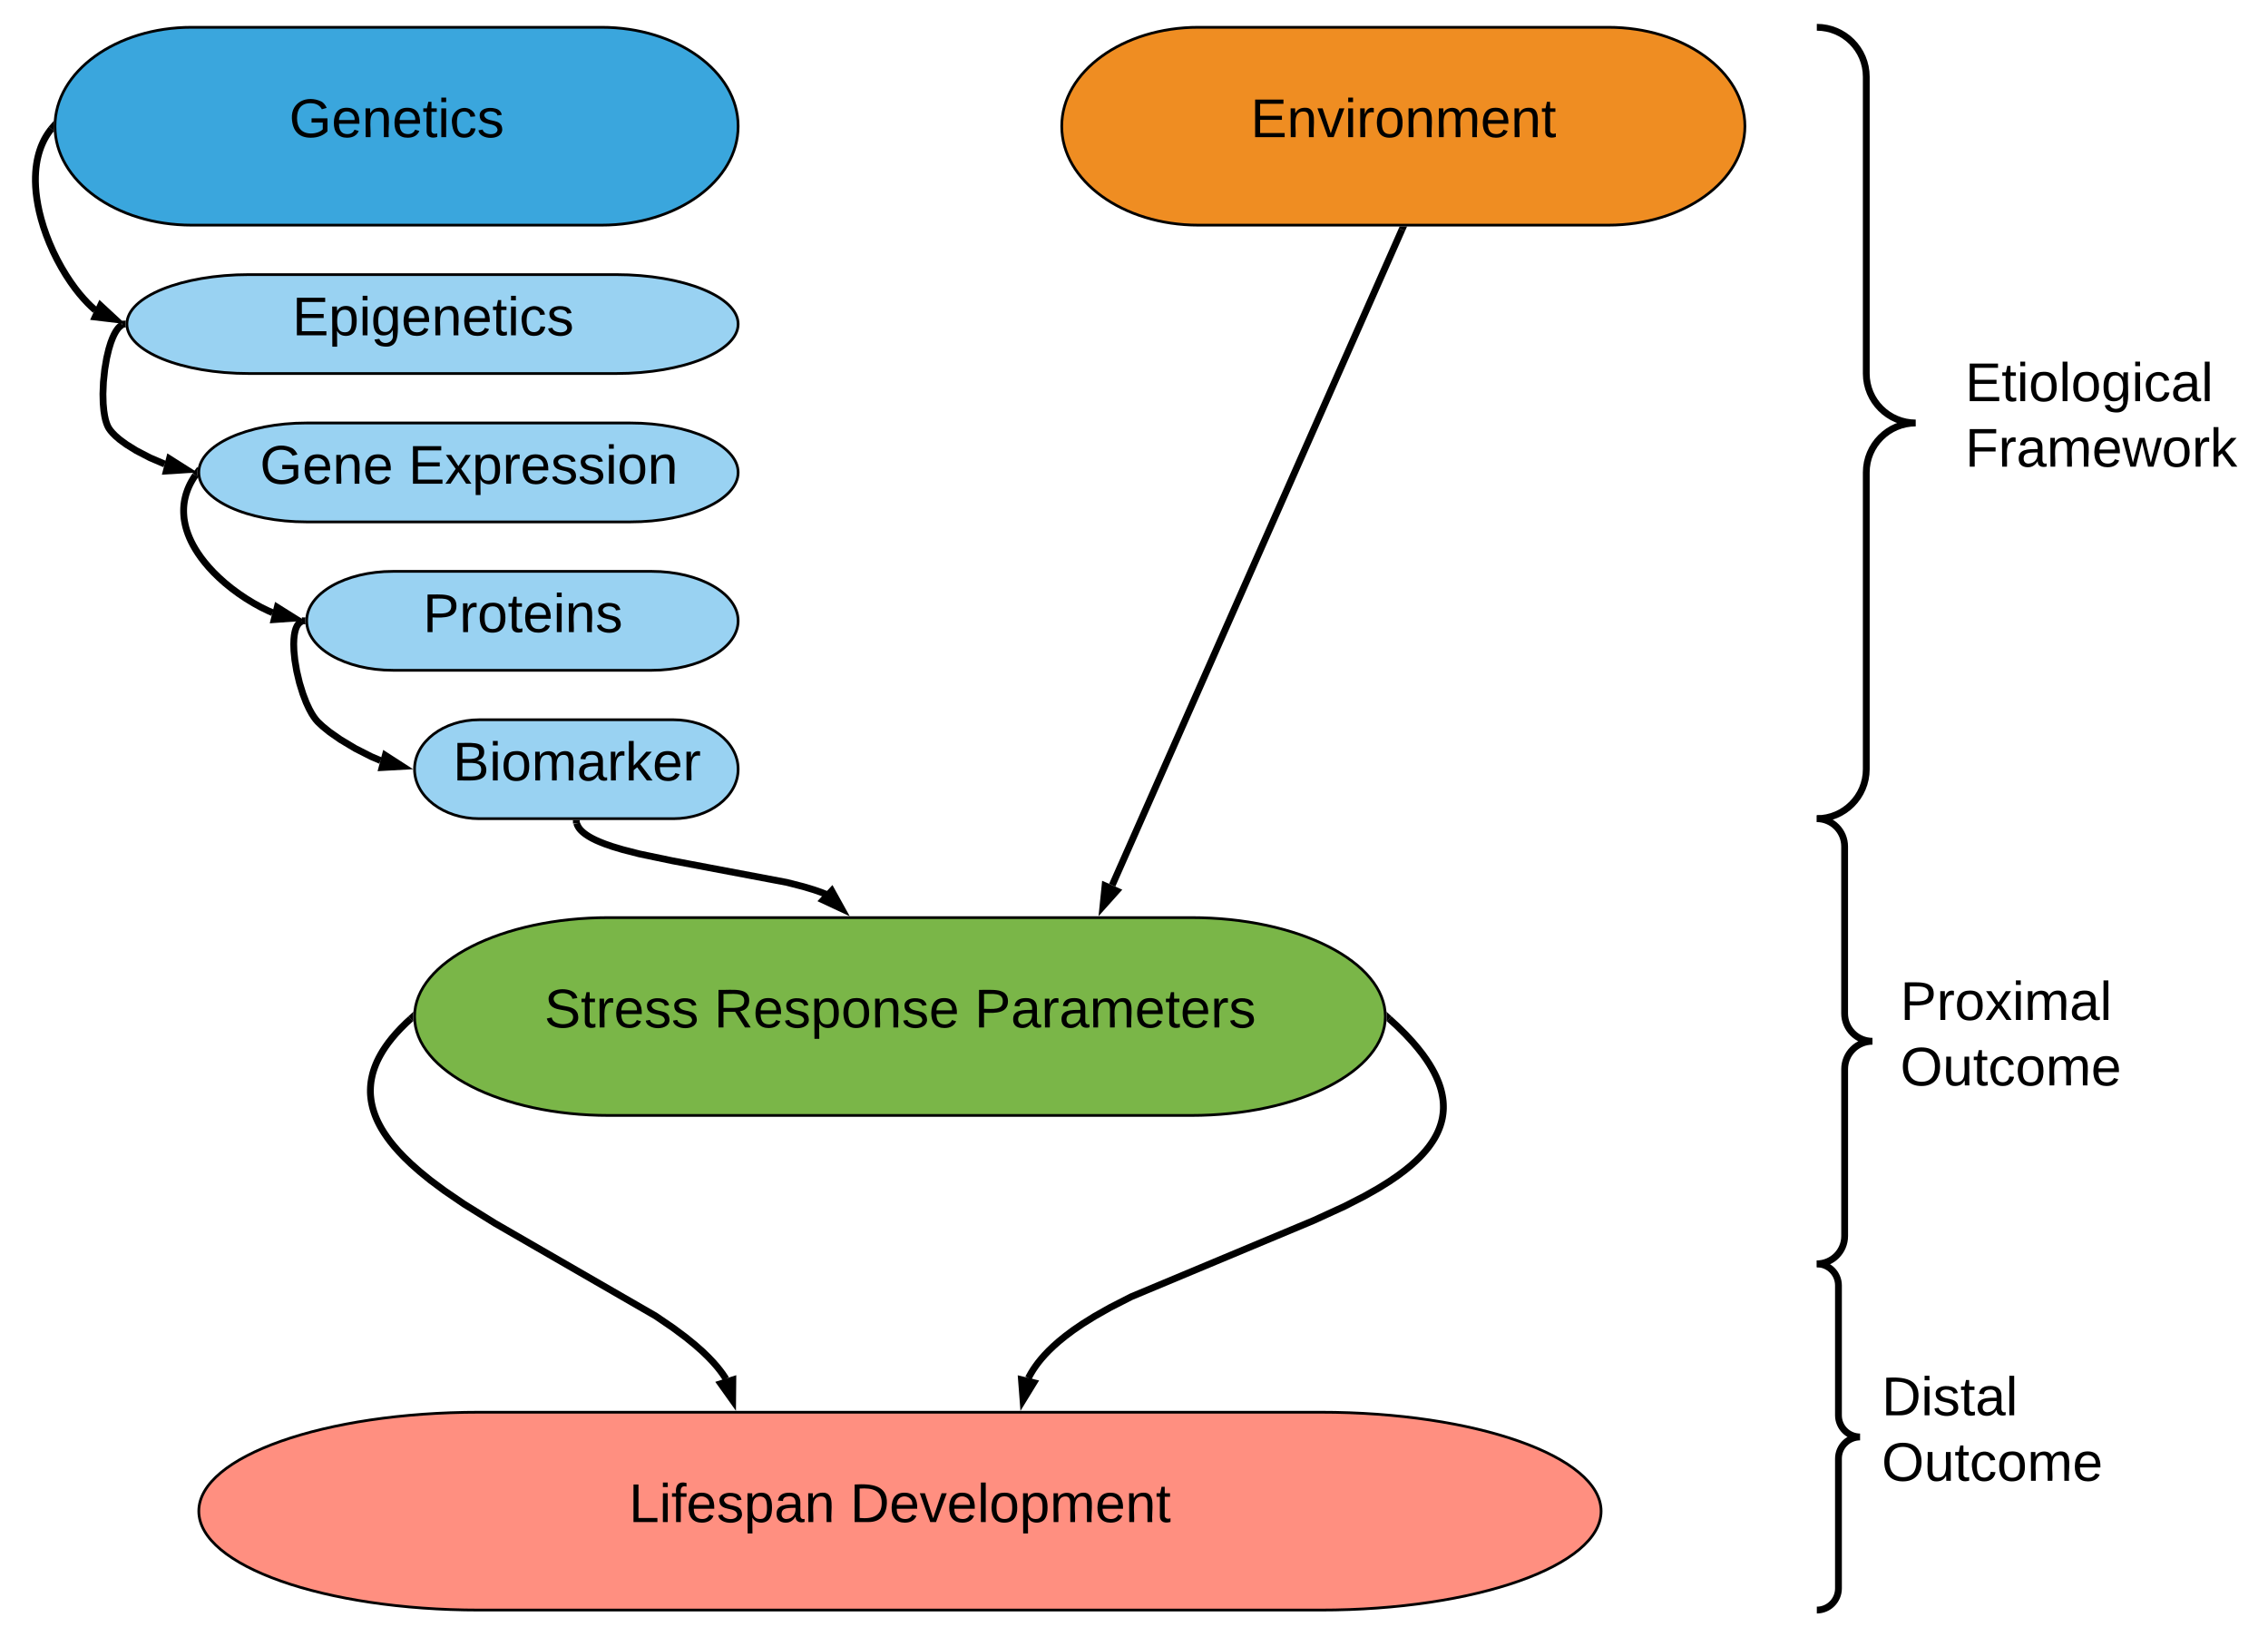 <svg xmlns="http://www.w3.org/2000/svg" xmlns:xlink="http://www.w3.org/1999/xlink" xmlns:lucid="lucid" width="1662.61" height="1200"><g transform="translate(-64.554 -60)" lucid:page-tab-id="0_0"><path d="M505.5 80c55.32 0 100.16 32.46 100.16 72.5S560.82 225 505.5 225H205c-55.3 0-100.15-32.46-100.15-72.5S149.7 80 205 80z" stroke="#000" stroke-width="2" fill="#3aa6dd"/><use xlink:href="#a" transform="matrix(1,0,0,1,104.853,80) translate(171.667 80.5)"/><path d="M516.04 261.25c49.5 0 89.62 16.23 89.62 36.25s-40.12 36.25-89.62 36.25H247.2c-49.5 0-89.63-16.23-89.63-36.25s40.12-36.25 89.62-36.25z" stroke="#000" stroke-width="2" fill="#99d2f2"/><use xlink:href="#b" transform="matrix(1,0,0,1,157.57,261.25) translate(121.278 44.5)"/><path d="M526.6 370c43.66 0 79.06 16.23 79.06 36.25s-35.4 36.25-79.07 36.25H289.35c-43.67 0-79.07-16.23-79.07-36.25S245.7 370 289.35 370z" stroke="#000" stroke-width="2" fill="#99d2f2"/><use xlink:href="#c" transform="matrix(1,0,0,1,210.287,370) translate(44.778 44.5)"/><use xlink:href="#d" transform="matrix(1,0,0,1,210.287,370) translate(153.667 44.5)"/><path d="M542.4 478.75c34.94 0 63.26 16.23 63.26 36.25s-28.32 36.25-63.26 36.25H352.62c-34.94 0-63.26-16.23-63.26-36.25s28.32-36.25 63.26-36.25z" stroke="#000" stroke-width="2" fill="#99d2f2"/><use xlink:href="#e" transform="matrix(1,0,0,1,289.362,478.75) translate(85.278 44.5)"/><path d="M1243.54 80c55.3 0 100.16 32.46 100.16 72.5s-44.85 72.5-100.16 72.5h-300.5c-55.3 0-100.15-32.46-100.15-72.5S887.72 80 943.04 80z" stroke="#000" stroke-width="2" fill="#ef8d22"/><use xlink:href="#f" transform="matrix(1,0,0,1,842.889,80) translate(138.444 80.5)"/><path d="M102.23 154.4l-.85 1.07-1.15 1.57-1.1 1.63-1.04 1.7-1 1.78-.92 1.86-.88 1.96-.82 2.05-.76 2.17-.7 2.28-.63 2.42-.56 2.56-.47 2.73-.38 2.9-.28 3.12-.15 3.34-.02 3.57.15 3.83.33 4.12.55 4.4.78 4.75 1.05 5.05 1.37 5.36 1.68 5.65 2.02 5.87 2.37 6.03 2.68 6.1 2.96 6 3.16 5.8 3.3 5.5 3.33 5.06 3.3 4.6 3.18 4.04 3.04 3.54 2.84 3.06 2.65 2.62 2.44 2.22.7.6" stroke="#000" stroke-width="5" fill="none"/><path d="M104 148.66l-.08 1.12-.07 2.7.02 1.3.1 2.23-3.7-3.2 3.66-4.2z"/><path d="M149.23 294.1l-14.9-1.77 3.9-8.42z" stroke="#000" stroke-width="5"/><path d="M207.8 408.27l-.1.17-1.42 2.13-1.23 2.06-1.1 2.03-.94 1.98-.82 1.96-.7 1.93-.62 1.9-.5 1.92-.43 1.9-.33 1.9-.24 1.93-.15 1.94-.06 1.96.03 2 .12 2.02.2 2.08.34 2.13.44 2.2.56 2.28.7 2.35.86 2.45 1.02 2.55 1.22 2.67 1.43 2.8 1.68 2.93 1.96 3.08 2.28 3.26 2.64 3.4 3.03 3.58 3.46 3.73 3.94 3.85 4.4 3.93 4.84 3.94 5.2 3.85 5.48 3.68 5.56 3.38 5.46 3 5.18 2.52 3.23 1.4" stroke="#000" stroke-width="5" fill="none"/><path d="M209.62 402.8v.04l-.2 1.14-.1 1.13-.03 1.15v.96l.1 1.14.18 1.14.04.2-3.87-2.83 3.28-4.5z"/><path d="M280.5 513.04l-14.95 1.04 2.24-9z" stroke="#000" stroke-width="5"/><path d="M558.22 587.5c26.2 0 47.44 16.23 47.44 36.25S584.42 660 558.22 660H415.88c-26.2 0-47.44-16.23-47.44-36.25s21.24-36.25 47.44-36.25z" stroke="#000" stroke-width="2" fill="#99d2f2"/><use xlink:href="#g" transform="matrix(1,0,0,1,368.437,587.5) translate(28.111 44.5)"/><path d="M285.9 515.36l-.32.13-.34.16-.33.2-.32.2-.33.26-.33.3-.33.34-.35.4-.35.46-.36.55-.36.66-.38.8-.4 1-.38 1.23-.38 1.58-.36 2.06-.28 2.74-.13 3.7.17 5 .66 6.58 1.36 8.1 2.06 8.7 2.47 7.97 2.43 6.37 2.2 4.72 1.85 3.4 1.57 2.44 1.32 1.8 1.12 1.32.58.62 3.27 3.07 5.15 4.2 7.94 5.55 10.9 6.54 11.93 6.06 6.67 2.83" stroke="#000" stroke-width="5" fill="none"/><path d="M288.52 512.5l-.1.75-.06 1.75.05 1.53.12.97-2.76-.04.08-5z"/><path d="M359.62 621.68l-14.98.83 2.37-8.95z" stroke="#000" stroke-width="5"/><path d="M154.16 298.1l-.37.2-.43.24-.44.32-.48.4-.52.48-.58.6-.64.8-.72 1-.83 1.33-.96 1.78-1.12 2.44-1.3 3.38-1.45 4.75-1.55 6.5-1.42 8.35-.98 9.3-.35 8.74.18 7.07.48 5.26.6 3.82.6 2.78.62 2.06.56 1.55.53 1.2.48.93.45.74.06.1 1.02 1.4 1.48 1.74 2.13 2.15 3.18 2.73 4.82 3.52 7.24 4.5 10.13 5.26 10.7 4.58" stroke="#000" stroke-width="5" fill="none"/><path d="M156.67 295.72l-.08.9-.03.87v.15l.03.88.08.9.1.56-2.7.08-.16-5 2.85-.1z"/><path d="M201.45 404.25l-14.97.95 2.3-8.98z" stroke="#000" stroke-width="5"/><path d="M1092.28 228.3l-212.4 480.47" stroke="#000" stroke-width="5" fill="none"/><path d="M1094.54 229.36l-4.57-2.03.6-1.33h5.46z"/><path d="M873.12 724.1l1.52-14.92 8.48 3.75z" stroke="#000" stroke-width="5"/><path d="M937.78 732.5c78.6 0 142.33 32.46 142.33 72.5s-63.7 72.5-142.32 72.5h-427c-78.62 0-142.34-32.46-142.34-72.5s63.72-72.5 142.33-72.5z" stroke="#000" stroke-width="2" fill="#7ab648"/><use xlink:href="#h" transform="matrix(1,0,0,1,368.437,732.5) translate(95.167 80.5)"/><use xlink:href="#i" transform="matrix(1,0,0,1,368.437,732.5) translate(219.5 80.5)"/><use xlink:href="#j" transform="matrix(1,0,0,1,368.437,732.5) translate(410.5 80.5)"/><path d="M487.4 663.47l.05.2.12.38.15.4.16.4.2.4.22.42.24.43.3.44.3.47.37.5.43.5.48.53.57.56.64.6.75.64.88.7 1.04.74 1.24.83 1.52.92 1.86 1.02 2.32 1.15 2.97 1.3 3.9 1.55 5.34 1.85 7.68 2.3 12.1 3.1 24.3 5.07 83.88 15.84 12.1 3.1 7.67 2.3 5.33 1.85 3.78 1.5" stroke="#000" stroke-width="5" fill="none"/><path d="M489.6 663.5l-5 .12-.05-2.62h5z"/><path d="M681.57 726l-13.6-6.34 6.32-6.8z" stroke="#000" stroke-width="5"/><path d="M1032.67 1095c113.55 0 205.6 32.46 205.6 72.5s-92.05 72.5-205.6 72.5h-616.8c-113.54 0-205.58-32.46-205.58-72.5s92.03-72.5 205.58-72.5z" stroke="#000" stroke-width="2" fill="#ff8f80"/><use xlink:href="#k" transform="matrix(1,0,0,1,210.287,1095) translate(315.333 80.5)"/><use xlink:href="#l" transform="matrix(1,0,0,1,210.287,1095) translate(477.444 80.5)"/><path d="M1082.97 806.7l5.9 5.38 6.16 6.12 4.97 5.37 4.04 4.76 3.34 4.27 2.76 3.86 2.3 3.52 1.93 3.25 1.63 3 1.36 2.8 1.15 2.63.97 2.48.8 2.36.66 2.24.53 2.15.42 2.06.33 2 .24 1.94.14 1.9.06 1.84v1.82l-.1 1.8-.16 1.77-.24 1.77-.3 1.76-.4 1.77-.47 1.77-.56 1.8-.64 1.8-.75 1.86-.85 1.9-.98 1.93-1.12 2-1.28 2.06-1.46 2.16-1.65 2.26-1.92 2.37-2.2 2.5-2.56 2.7-3 2.87-3.5 3.12-4.22 3.42-5.1 3.8-6.25 4.27-7.9 4.93-10.37 5.86-14.38 7.35-22.66 10.4-133.75 55.9-15.52 7.93-11.34 6.4-8.76 5.46-7 4.77-5.7 4.27-4.77 3.87-4 3.55-3.44 3.3-2.94 3.08-2.56 2.9-2.22 2.76-1.94 2.63-1.7 2.5-1.5 2.44-1.32 2.36-.74 1.46" stroke="#000" stroke-width="5" fill="none"/><path d="M1084.7 804.9l-3.37 3.68-.35-.32v-.02l.1-1.62.03-1.6v-.84l-.06-1.6-.1-1.12z"/><path d="M814.53 1086.14l-1.15-14.96 9 2.18z" stroke="#000" stroke-width="5"/><path d="M365.6 806.7l-3.15 2.86-4.16 4.13-3.5 3.77-2.98 3.5-2.53 3.23-2.17 3.03-1.87 2.85-1.6 2.7-1.38 2.55-1.2 2.44-1.02 2.35-.88 2.27-.74 2.18-.63 2.13-.5 2.1-.42 2.04-.33 2-.23 2-.15 1.97-.07 1.97v1.96l.1 1.97.2 1.98.26 2 .36 2.05.46 2.07.56 2.13.68 2.18.8 2.26.95 2.34 1.1 2.44 1.3 2.55 1.5 2.68 1.77 2.86 2.06 3.04 2.4 3.27 2.87 3.54 3.4 3.87 4.1 4.28 4.98 4.8 6.18 5.48 7.85 6.4 10.32 7.68 14.38 9.82 22.83 14.18 117.66 67.87 12.95 8.83 9.13 6.8 6.84 5.57 5.33 4.7 4.24 4.1 3.46 3.62 2.84 3.23 2.38 2.95 2 2.7 1.68 2.5.7 1.12" stroke="#000" stroke-width="5" fill="none"/><path d="M367.57 801.76l-.1 1.62-.03 1.6v.84l.07 1.6.08.83-.35.33-3.38-3.7 3.75-3.42z"/><path d="M601.63 1086.28l-8.7-12.2 8.84-2.8z" stroke="#000" stroke-width="5"/><path d="M1396.42 80H1660v580h-263.58z" fill="none"/><path d="M1396.42 660c20.02 0 36.25-16.23 36.25-36.25v-217.5c0-20.02 16.23-36.25 36.25-36.25-20.02 0-36.25-16.23-36.25-36.25v-217.5c0-20.02-16.23-36.25-36.25-36.25" stroke="#000" stroke-width="5" fill="none"/><use xlink:href="#m" transform="matrix(1,0,0,1,1505.166,80) translate(0 274)"/><use xlink:href="#n" transform="matrix(1,0,0,1,1505.166,80) translate(0 322)"/><path d="M1396.42 660H1660v326.25h-263.58z" fill="none"/><path d="M1396.42 986.25c11.26 0 20.4-9.13 20.4-20.4V843.53c0-11.27 9.12-20.4 20.38-20.4-11.26 0-20.4-9.12-20.4-20.4V680.4c0-11.27-9.12-20.4-20.38-20.4" stroke="#000" stroke-width="5" fill="none"/><g><use xlink:href="#o" transform="matrix(1,0,0,1,1457.588,660) translate(0 147.5)"/><use xlink:href="#p" transform="matrix(1,0,0,1,1457.588,660) translate(0 195.5)"/></g><path d="M1396.42 986.25H1660V1240h-263.58z" fill="none"/><path d="M1396.42 1240c8.75 0 15.86-7.1 15.86-15.86v-95.16c0-8.75 7.1-15.86 15.85-15.86-8.75 0-15.85-7.1-15.85-15.85v-95.16c0-8.75-7.1-15.85-15.86-15.85" stroke="#000" stroke-width="5" fill="none"/><g><use xlink:href="#q" transform="matrix(1,0,0,1,1443.994,986.25) translate(0 111)"/><use xlink:href="#p" transform="matrix(1,0,0,1,1443.994,986.25) translate(0 159)"/></g><defs><path d="M143 4C61 4 22-44 18-125c-5-107 100-154 193-111 17 8 29 25 37 43l-32 9c-13-25-37-40-76-40-61 0-88 39-88 99 0 61 29 100 91 101 35 0 62-11 79-27v-45h-74v-28h105v86C228-13 192 4 143 4" id="r"/><path d="M100-194c63 0 86 42 84 106H49c0 40 14 67 53 68 26 1 43-12 49-29l28 8c-11 28-37 45-77 45C44 4 14-33 15-96c1-61 26-98 85-98zm52 81c6-60-76-77-97-28-3 7-6 17-6 28h103" id="s"/><path d="M117-194c89-4 53 116 60 194h-32v-121c0-31-8-49-39-48C34-167 62-67 57 0H25l-1-190h30c1 10-1 24 2 32 11-22 29-35 61-36" id="t"/><path d="M59-47c-2 24 18 29 38 22v24C64 9 27 4 27-40v-127H5v-23h24l9-43h21v43h35v23H59v120" id="u"/><path d="M24-231v-30h32v30H24zM24 0v-190h32V0H24" id="v"/><path d="M96-169c-40 0-48 33-48 73s9 75 48 75c24 0 41-14 43-38l32 2c-6 37-31 61-74 61-59 0-76-41-82-99-10-93 101-131 147-64 4 7 5 14 7 22l-32 3c-4-21-16-35-41-35" id="w"/><path d="M135-143c-3-34-86-38-87 0 15 53 115 12 119 90S17 21 10-45l28-5c4 36 97 45 98 0-10-56-113-15-118-90-4-57 82-63 122-42 12 7 21 19 24 35" id="x"/><g id="a"><use transform="matrix(0.111,0,0,0.111,0,0)" xlink:href="#r"/><use transform="matrix(0.111,0,0,0.111,31.111,0)" xlink:href="#s"/><use transform="matrix(0.111,0,0,0.111,53.333,0)" xlink:href="#t"/><use transform="matrix(0.111,0,0,0.111,75.556,0)" xlink:href="#s"/><use transform="matrix(0.111,0,0,0.111,97.778,0)" xlink:href="#u"/><use transform="matrix(0.111,0,0,0.111,108.889,0)" xlink:href="#v"/><use transform="matrix(0.111,0,0,0.111,117.667,0)" xlink:href="#w"/><use transform="matrix(0.111,0,0,0.111,137.667,0)" xlink:href="#x"/></g><path d="M30 0v-248h187v28H63v79h144v27H63v87h162V0H30" id="y"/><path d="M115-194c55 1 70 41 70 98S169 2 115 4C84 4 66-9 55-30l1 105H24l-1-265h31l2 30c10-21 28-34 59-34zm-8 174c40 0 45-34 45-75s-6-73-45-74c-42 0-51 32-51 76 0 43 10 73 51 73" id="z"/><path d="M177-190C167-65 218 103 67 71c-23-6-38-20-44-43l32-5c15 47 100 32 89-28v-30C133-14 115 1 83 1 29 1 15-40 15-95c0-56 16-97 71-98 29-1 48 16 59 35 1-10 0-23 2-32h30zM94-22c36 0 50-32 50-73 0-42-14-75-50-75-39 0-46 34-46 75s6 73 46 73" id="A"/><g id="b"><use transform="matrix(0.111,0,0,0.111,0,0)" xlink:href="#y"/><use transform="matrix(0.111,0,0,0.111,26.667,0)" xlink:href="#z"/><use transform="matrix(0.111,0,0,0.111,48.889,0)" xlink:href="#v"/><use transform="matrix(0.111,0,0,0.111,57.667,0)" xlink:href="#A"/><use transform="matrix(0.111,0,0,0.111,79.889,0)" xlink:href="#s"/><use transform="matrix(0.111,0,0,0.111,102.111,0)" xlink:href="#t"/><use transform="matrix(0.111,0,0,0.111,124.333,0)" xlink:href="#s"/><use transform="matrix(0.111,0,0,0.111,146.556,0)" xlink:href="#u"/><use transform="matrix(0.111,0,0,0.111,157.667,0)" xlink:href="#v"/><use transform="matrix(0.111,0,0,0.111,166.444,0)" xlink:href="#w"/><use transform="matrix(0.111,0,0,0.111,186.444,0)" xlink:href="#x"/></g><g id="c"><use transform="matrix(0.111,0,0,0.111,0,0)" xlink:href="#r"/><use transform="matrix(0.111,0,0,0.111,31.111,0)" xlink:href="#s"/><use transform="matrix(0.111,0,0,0.111,53.333,0)" xlink:href="#t"/><use transform="matrix(0.111,0,0,0.111,75.556,0)" xlink:href="#s"/></g><path d="M141 0L90-78 38 0H4l68-98-65-92h35l48 74 47-74h35l-64 92 68 98h-35" id="B"/><path d="M114-163C36-179 61-72 57 0H25l-1-190h30c1 12-1 29 2 39 6-27 23-49 58-41v29" id="C"/><path d="M100-194c62-1 85 37 85 99 1 63-27 99-86 99S16-35 15-95c0-66 28-99 85-99zM99-20c44 1 53-31 53-75 0-43-8-75-51-75s-53 32-53 75 10 74 51 75" id="D"/><g id="d"><use transform="matrix(0.111,0,0,0.111,0,0)" xlink:href="#y"/><use transform="matrix(0.111,0,0,0.111,26.667,0)" xlink:href="#B"/><use transform="matrix(0.111,0,0,0.111,46.667,0)" xlink:href="#z"/><use transform="matrix(0.111,0,0,0.111,68.889,0)" xlink:href="#C"/><use transform="matrix(0.111,0,0,0.111,82.111,0)" xlink:href="#s"/><use transform="matrix(0.111,0,0,0.111,104.333,0)" xlink:href="#x"/><use transform="matrix(0.111,0,0,0.111,124.333,0)" xlink:href="#x"/><use transform="matrix(0.111,0,0,0.111,144.333,0)" xlink:href="#v"/><use transform="matrix(0.111,0,0,0.111,153.111,0)" xlink:href="#D"/><use transform="matrix(0.111,0,0,0.111,175.333,0)" xlink:href="#t"/></g><path d="M30-248c87 1 191-15 191 75 0 78-77 80-158 76V0H30v-248zm33 125c57 0 124 11 124-50 0-59-68-47-124-48v98" id="E"/><g id="e"><use transform="matrix(0.111,0,0,0.111,0,0)" xlink:href="#E"/><use transform="matrix(0.111,0,0,0.111,26.667,0)" xlink:href="#C"/><use transform="matrix(0.111,0,0,0.111,39.889,0)" xlink:href="#D"/><use transform="matrix(0.111,0,0,0.111,62.111,0)" xlink:href="#u"/><use transform="matrix(0.111,0,0,0.111,73.222,0)" xlink:href="#s"/><use transform="matrix(0.111,0,0,0.111,95.444,0)" xlink:href="#v"/><use transform="matrix(0.111,0,0,0.111,104.222,0)" xlink:href="#t"/><use transform="matrix(0.111,0,0,0.111,126.444,0)" xlink:href="#x"/></g><path d="M108 0H70L1-190h34L89-25l56-165h34" id="F"/><path d="M210-169c-67 3-38 105-44 169h-31v-121c0-29-5-50-35-48C34-165 62-65 56 0H25l-1-190h30c1 10-1 24 2 32 10-44 99-50 107 0 11-21 27-35 58-36 85-2 47 119 55 194h-31v-121c0-29-5-49-35-48" id="G"/><g id="f"><use transform="matrix(0.111,0,0,0.111,0,0)" xlink:href="#y"/><use transform="matrix(0.111,0,0,0.111,26.667,0)" xlink:href="#t"/><use transform="matrix(0.111,0,0,0.111,48.889,0)" xlink:href="#F"/><use transform="matrix(0.111,0,0,0.111,68.889,0)" xlink:href="#v"/><use transform="matrix(0.111,0,0,0.111,77.667,0)" xlink:href="#C"/><use transform="matrix(0.111,0,0,0.111,90.889,0)" xlink:href="#D"/><use transform="matrix(0.111,0,0,0.111,113.111,0)" xlink:href="#t"/><use transform="matrix(0.111,0,0,0.111,135.333,0)" xlink:href="#G"/><use transform="matrix(0.111,0,0,0.111,168.556,0)" xlink:href="#s"/><use transform="matrix(0.111,0,0,0.111,190.778,0)" xlink:href="#t"/><use transform="matrix(0.111,0,0,0.111,213,0)" xlink:href="#u"/></g><path d="M160-131c35 5 61 23 61 61C221 17 115-2 30 0v-248c76 3 177-17 177 60 0 33-19 50-47 57zm-97-11c50-1 110 9 110-42 0-47-63-36-110-37v79zm0 115c55-2 124 14 124-45 0-56-70-42-124-44v89" id="H"/><path d="M141-36C126-15 110 5 73 4 37 3 15-17 15-53c-1-64 63-63 125-63 3-35-9-54-41-54-24 1-41 7-42 31l-33-3c5-37 33-52 76-52 45 0 72 20 72 64v82c-1 20 7 32 28 27v20c-31 9-61-2-59-35zM48-53c0 20 12 33 32 33 41-3 63-29 60-74-43 2-92-5-92 41" id="I"/><path d="M143 0L79-87 56-68V0H24v-261h32v163l83-92h37l-77 82L181 0h-38" id="J"/><g id="g"><use transform="matrix(0.111,0,0,0.111,0,0)" xlink:href="#H"/><use transform="matrix(0.111,0,0,0.111,26.667,0)" xlink:href="#v"/><use transform="matrix(0.111,0,0,0.111,35.444,0)" xlink:href="#D"/><use transform="matrix(0.111,0,0,0.111,57.667,0)" xlink:href="#G"/><use transform="matrix(0.111,0,0,0.111,90.889,0)" xlink:href="#I"/><use transform="matrix(0.111,0,0,0.111,113.111,0)" xlink:href="#C"/><use transform="matrix(0.111,0,0,0.111,126.333,0)" xlink:href="#J"/><use transform="matrix(0.111,0,0,0.111,146.333,0)" xlink:href="#s"/><use transform="matrix(0.111,0,0,0.111,168.556,0)" xlink:href="#C"/></g><path d="M185-189c-5-48-123-54-124 2 14 75 158 14 163 119 3 78-121 87-175 55-17-10-28-26-33-46l33-7c5 56 141 63 141-1 0-78-155-14-162-118-5-82 145-84 179-34 5 7 8 16 11 25" id="K"/><g id="h"><use transform="matrix(0.111,0,0,0.111,0,0)" xlink:href="#K"/><use transform="matrix(0.111,0,0,0.111,26.667,0)" xlink:href="#u"/><use transform="matrix(0.111,0,0,0.111,37.778,0)" xlink:href="#C"/><use transform="matrix(0.111,0,0,0.111,51,0)" xlink:href="#s"/><use transform="matrix(0.111,0,0,0.111,73.222,0)" xlink:href="#x"/><use transform="matrix(0.111,0,0,0.111,93.222,0)" xlink:href="#x"/></g><path d="M233-177c-1 41-23 64-60 70L243 0h-38l-65-103H63V0H30v-248c88 3 205-21 203 71zM63-129c60-2 137 13 137-47 0-61-80-42-137-45v92" id="L"/><g id="i"><use transform="matrix(0.111,0,0,0.111,0,0)" xlink:href="#L"/><use transform="matrix(0.111,0,0,0.111,28.778,0)" xlink:href="#s"/><use transform="matrix(0.111,0,0,0.111,51,0)" xlink:href="#x"/><use transform="matrix(0.111,0,0,0.111,71,0)" xlink:href="#z"/><use transform="matrix(0.111,0,0,0.111,93.222,0)" xlink:href="#D"/><use transform="matrix(0.111,0,0,0.111,115.444,0)" xlink:href="#t"/><use transform="matrix(0.111,0,0,0.111,137.667,0)" xlink:href="#x"/><use transform="matrix(0.111,0,0,0.111,157.667,0)" xlink:href="#s"/></g><g id="j"><use transform="matrix(0.111,0,0,0.111,0,0)" xlink:href="#E"/><use transform="matrix(0.111,0,0,0.111,26.667,0)" xlink:href="#I"/><use transform="matrix(0.111,0,0,0.111,48.889,0)" xlink:href="#C"/><use transform="matrix(0.111,0,0,0.111,62.111,0)" xlink:href="#I"/><use transform="matrix(0.111,0,0,0.111,84.333,0)" xlink:href="#G"/><use transform="matrix(0.111,0,0,0.111,117.556,0)" xlink:href="#s"/><use transform="matrix(0.111,0,0,0.111,139.778,0)" xlink:href="#u"/><use transform="matrix(0.111,0,0,0.111,150.889,0)" xlink:href="#s"/><use transform="matrix(0.111,0,0,0.111,173.111,0)" xlink:href="#C"/><use transform="matrix(0.111,0,0,0.111,186.333,0)" xlink:href="#x"/></g><path d="M30 0v-248h33v221h125V0H30" id="M"/><path d="M101-234c-31-9-42 10-38 44h38v23H63V0H32v-167H5v-23h27c-7-52 17-82 69-68v24" id="N"/><g id="k"><use transform="matrix(0.111,0,0,0.111,0,0)" xlink:href="#M"/><use transform="matrix(0.111,0,0,0.111,22.222,0)" xlink:href="#v"/><use transform="matrix(0.111,0,0,0.111,31,0)" xlink:href="#N"/><use transform="matrix(0.111,0,0,0.111,42.111,0)" xlink:href="#s"/><use transform="matrix(0.111,0,0,0.111,64.333,0)" xlink:href="#x"/><use transform="matrix(0.111,0,0,0.111,84.333,0)" xlink:href="#z"/><use transform="matrix(0.111,0,0,0.111,106.556,0)" xlink:href="#I"/><use transform="matrix(0.111,0,0,0.111,128.778,0)" xlink:href="#t"/></g><path d="M30-248c118-7 216 8 213 122C240-48 200 0 122 0H30v-248zM63-27c89 8 146-16 146-99s-60-101-146-95v194" id="O"/><path d="M24 0v-261h32V0H24" id="P"/><g id="l"><use transform="matrix(0.111,0,0,0.111,0,0)" xlink:href="#O"/><use transform="matrix(0.111,0,0,0.111,28.778,0)" xlink:href="#s"/><use transform="matrix(0.111,0,0,0.111,51,0)" xlink:href="#F"/><use transform="matrix(0.111,0,0,0.111,71,0)" xlink:href="#s"/><use transform="matrix(0.111,0,0,0.111,93.222,0)" xlink:href="#P"/><use transform="matrix(0.111,0,0,0.111,102,0)" xlink:href="#D"/><use transform="matrix(0.111,0,0,0.111,124.222,0)" xlink:href="#z"/><use transform="matrix(0.111,0,0,0.111,146.444,0)" xlink:href="#G"/><use transform="matrix(0.111,0,0,0.111,179.667,0)" xlink:href="#s"/><use transform="matrix(0.111,0,0,0.111,201.889,0)" xlink:href="#t"/><use transform="matrix(0.111,0,0,0.111,224.111,0)" xlink:href="#u"/></g><g id="m"><use transform="matrix(0.111,0,0,0.111,0,0)" xlink:href="#y"/><use transform="matrix(0.111,0,0,0.111,26.667,0)" xlink:href="#u"/><use transform="matrix(0.111,0,0,0.111,37.778,0)" xlink:href="#v"/><use transform="matrix(0.111,0,0,0.111,46.556,0)" xlink:href="#D"/><use transform="matrix(0.111,0,0,0.111,68.778,0)" xlink:href="#P"/><use transform="matrix(0.111,0,0,0.111,77.556,0)" xlink:href="#D"/><use transform="matrix(0.111,0,0,0.111,99.778,0)" xlink:href="#A"/><use transform="matrix(0.111,0,0,0.111,122,0)" xlink:href="#v"/><use transform="matrix(0.111,0,0,0.111,130.778,0)" xlink:href="#w"/><use transform="matrix(0.111,0,0,0.111,150.778,0)" xlink:href="#I"/><use transform="matrix(0.111,0,0,0.111,173,0)" xlink:href="#P"/></g><path d="M63-220v92h138v28H63V0H30v-248h175v28H63" id="Q"/><path d="M206 0h-36l-40-164L89 0H53L-1-190h32L70-26l43-164h34l41 164 42-164h31" id="R"/><g id="n"><use transform="matrix(0.111,0,0,0.111,0,0)" xlink:href="#Q"/><use transform="matrix(0.111,0,0,0.111,24.333,0)" xlink:href="#C"/><use transform="matrix(0.111,0,0,0.111,37.556,0)" xlink:href="#I"/><use transform="matrix(0.111,0,0,0.111,59.778,0)" xlink:href="#G"/><use transform="matrix(0.111,0,0,0.111,93,0)" xlink:href="#s"/><use transform="matrix(0.111,0,0,0.111,115.222,0)" xlink:href="#R"/><use transform="matrix(0.111,0,0,0.111,144,0)" xlink:href="#D"/><use transform="matrix(0.111,0,0,0.111,166.222,0)" xlink:href="#C"/><use transform="matrix(0.111,0,0,0.111,179.444,0)" xlink:href="#J"/></g><g id="o"><use transform="matrix(0.111,0,0,0.111,0,0)" xlink:href="#E"/><use transform="matrix(0.111,0,0,0.111,26.667,0)" xlink:href="#C"/><use transform="matrix(0.111,0,0,0.111,39.889,0)" xlink:href="#D"/><use transform="matrix(0.111,0,0,0.111,62.111,0)" xlink:href="#B"/><use transform="matrix(0.111,0,0,0.111,82.111,0)" xlink:href="#v"/><use transform="matrix(0.111,0,0,0.111,90.889,0)" xlink:href="#G"/><use transform="matrix(0.111,0,0,0.111,124.111,0)" xlink:href="#I"/><use transform="matrix(0.111,0,0,0.111,146.333,0)" xlink:href="#P"/></g><path d="M140-251c81 0 123 46 123 126C263-46 219 4 140 4 59 4 17-45 17-125s42-126 123-126zm0 227c63 0 89-41 89-101s-29-99-89-99c-61 0-89 39-89 99S79-25 140-24" id="S"/><path d="M84 4C-5 8 30-112 23-190h32v120c0 31 7 50 39 49 72-2 45-101 50-169h31l1 190h-30c-1-10 1-25-2-33-11 22-28 36-60 37" id="T"/><g id="p"><use transform="matrix(0.111,0,0,0.111,0,0)" xlink:href="#S"/><use transform="matrix(0.111,0,0,0.111,31.111,0)" xlink:href="#T"/><use transform="matrix(0.111,0,0,0.111,53.333,0)" xlink:href="#u"/><use transform="matrix(0.111,0,0,0.111,64.444,0)" xlink:href="#w"/><use transform="matrix(0.111,0,0,0.111,84.444,0)" xlink:href="#D"/><use transform="matrix(0.111,0,0,0.111,106.667,0)" xlink:href="#G"/><use transform="matrix(0.111,0,0,0.111,139.889,0)" xlink:href="#s"/></g><g id="q"><use transform="matrix(0.111,0,0,0.111,0,0)" xlink:href="#O"/><use transform="matrix(0.111,0,0,0.111,28.778,0)" xlink:href="#v"/><use transform="matrix(0.111,0,0,0.111,37.556,0)" xlink:href="#x"/><use transform="matrix(0.111,0,0,0.111,57.556,0)" xlink:href="#u"/><use transform="matrix(0.111,0,0,0.111,68.667,0)" xlink:href="#I"/><use transform="matrix(0.111,0,0,0.111,90.889,0)" xlink:href="#P"/></g></defs></g></svg>